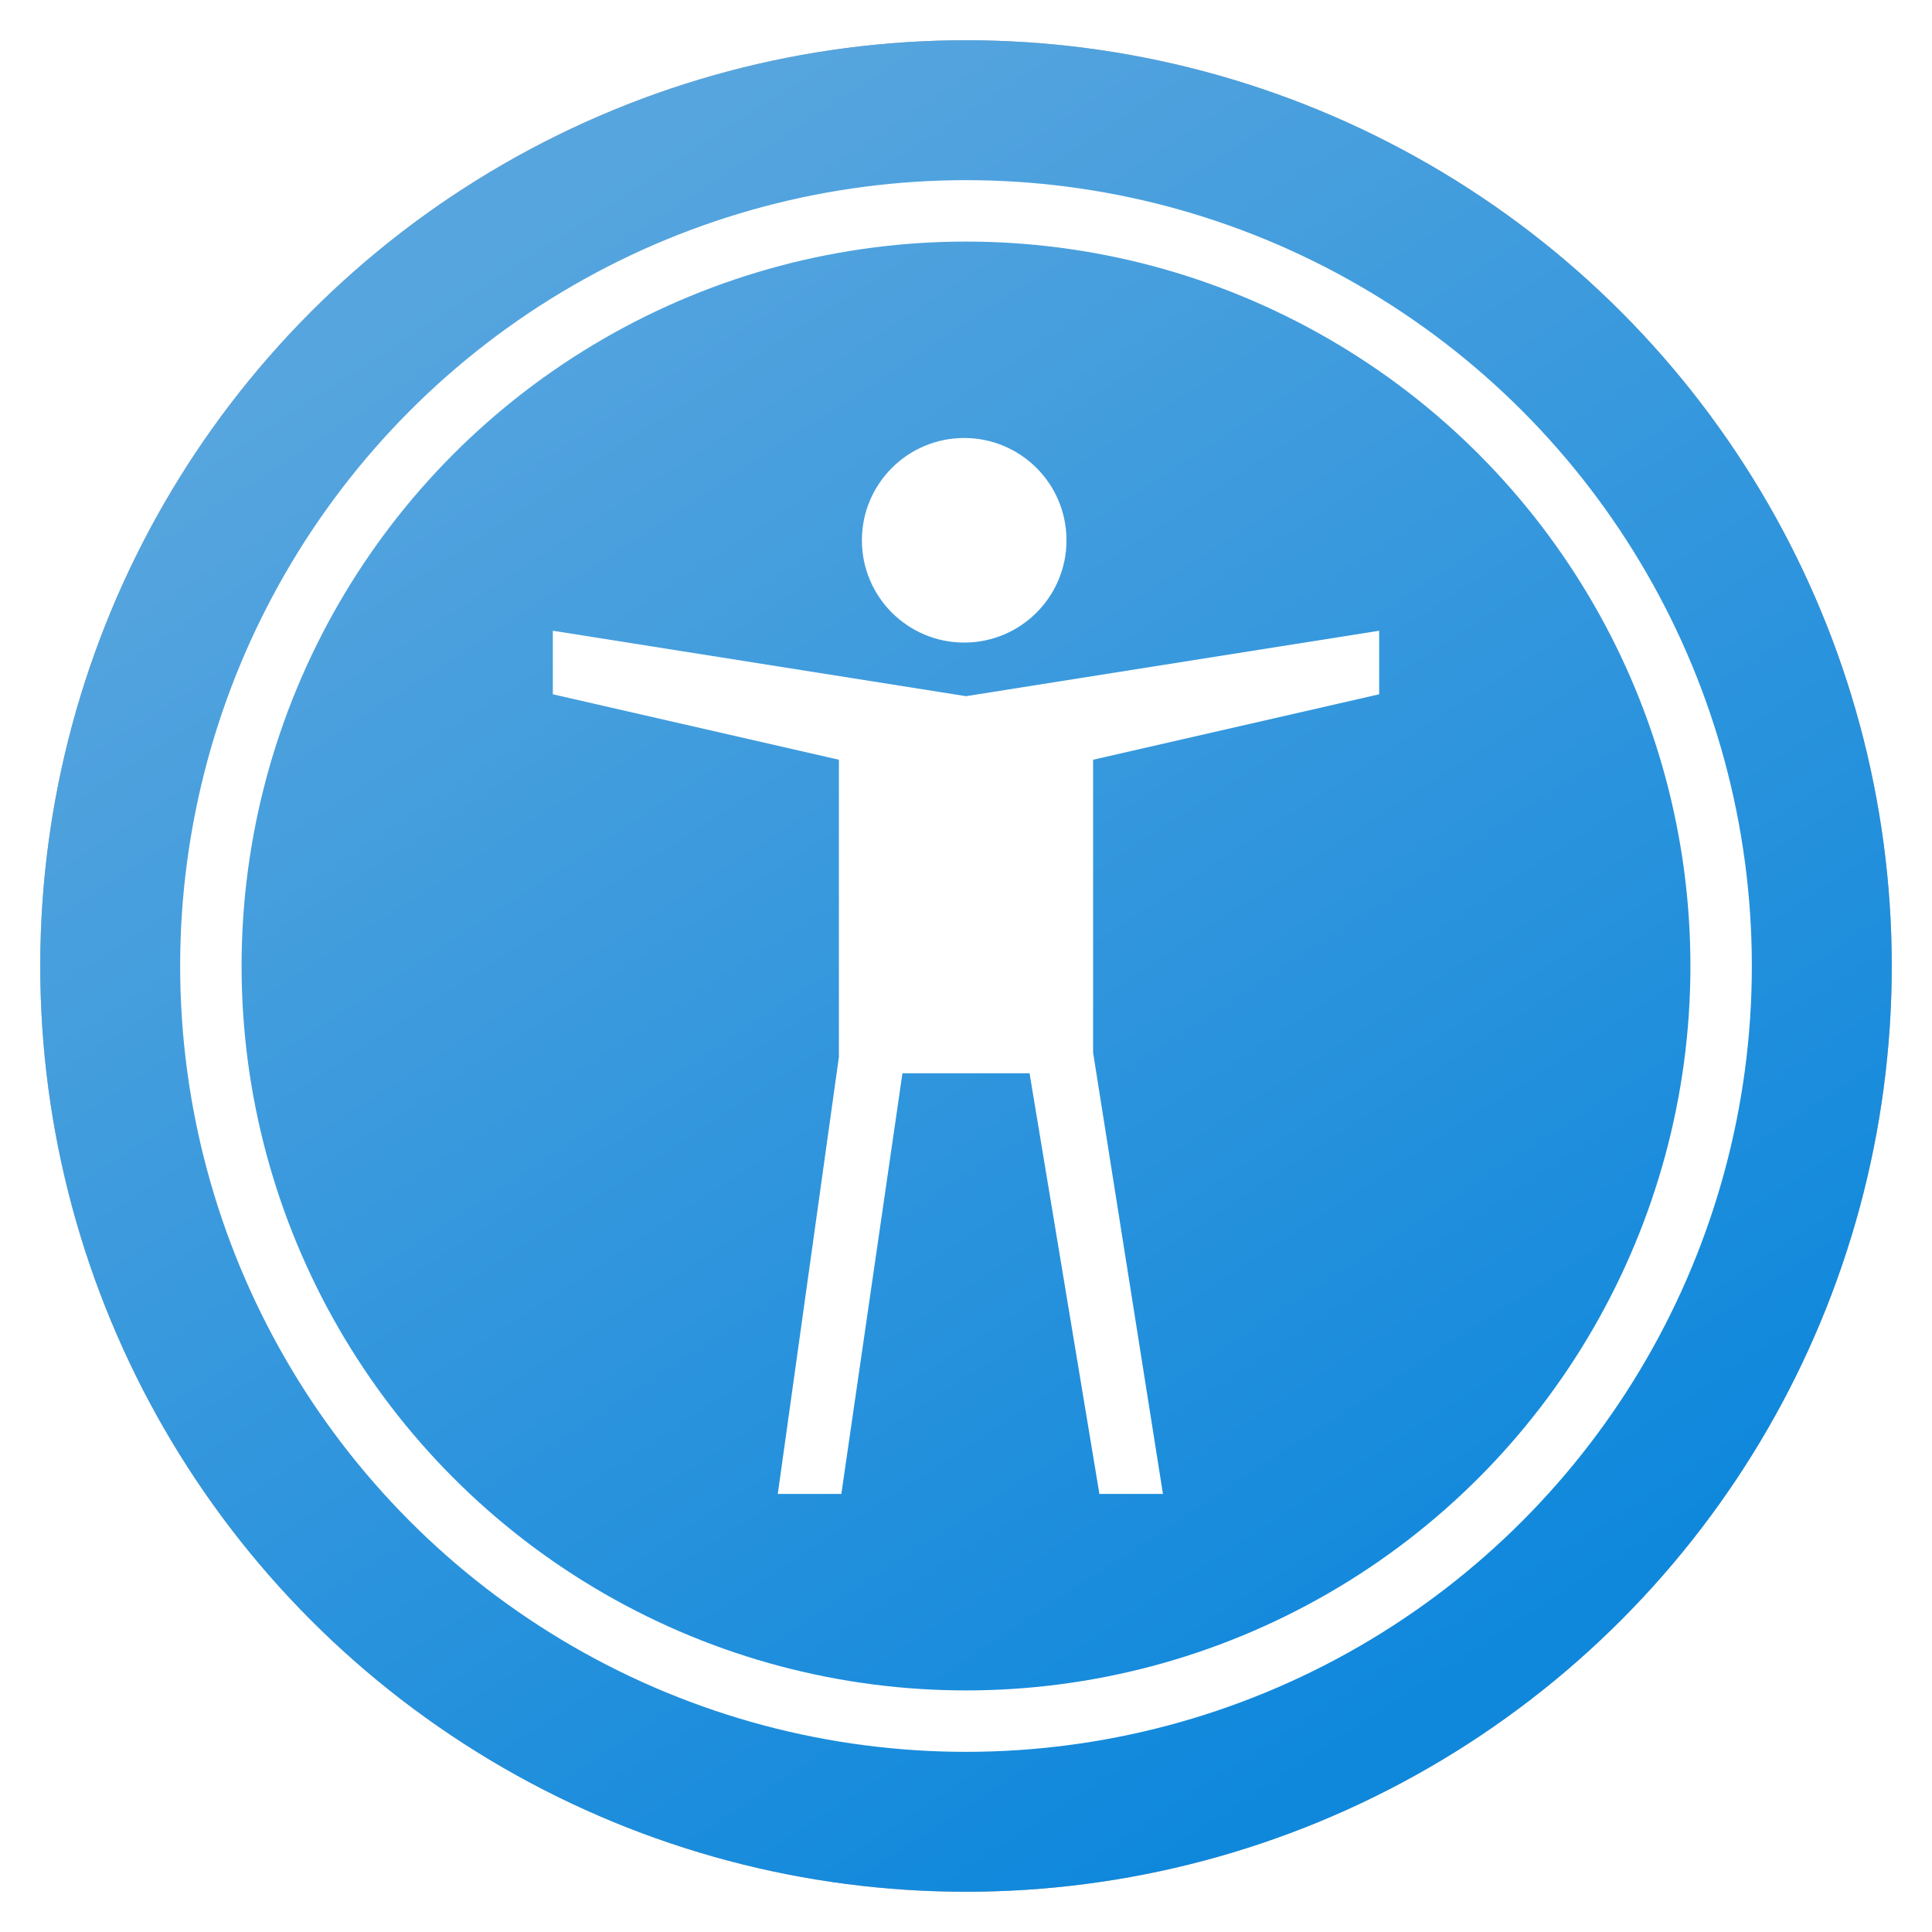 <svg xmlns="http://www.w3.org/2000/svg" xmlns:xlink="http://www.w3.org/1999/xlink" height="48" viewBox="0 0 48 48" width="48"><defs><linearGradient id="b"><stop offset="0" stop-color="#0d87dc"/><stop offset="1" stop-color="#56a5de"/></linearGradient><linearGradient id="a"><stop offset="0" stop-color="#858585"/><stop offset="1" stop-color="#a8a8a8"/></linearGradient><linearGradient xlink:href="#a" id="e" gradientUnits="userSpaceOnUse" x1="-26.73" y1="58.686" x2="-26.73" y2="22.726"/><linearGradient xlink:href="#b" id="d" x1="31.8" y1="42.347" x2="10.12" y2="9.173" gradientUnits="userSpaceOnUse" gradientTransform="matrix(1.095 0 0 1.095 -2.286 -2.286)"/><filter id="c" x="-.012" width="1.024" y="-.012" height="1.024" color-interpolation-filters="sRGB"><feGaussianBlur stdDeviation=".23"/></filter></defs><circle r="23" cy="24" cx="24" fill-opacity=".314" stroke-width=".5" filter="url(#c)"/><circle cx="24" cy="24" r="23" opacity=".99" fill="url(#d)" stroke-width=".5"/><g transform="matrix(1.15 0 0 1.15 -3.6 -3.89)" fill="#fff"><circle r="2.21" cy="15.055" cx="23.961" stroke-width=".5" stroke-linecap="square"/><path d="M15.074 17.009L24 18.423l8.926-1.414v1.373l-6.18 1.414v6.328l1.509 9.533h-1.373l-1.509-9.088h-2.746l-1.32 9.088h-1.373l1.32-9.439v-6.422l-6.18-1.414z" fill-rule="evenodd"/></g><circle style="isolation:auto;mix-blend-mode:normal;marker:none" cx="24" cy="24" r="18.761" color="#000" overflow="visible" fill="none" stroke="#fff" stroke-width="1.526" stroke-linecap="round" enable-background="accumulate"/></svg>